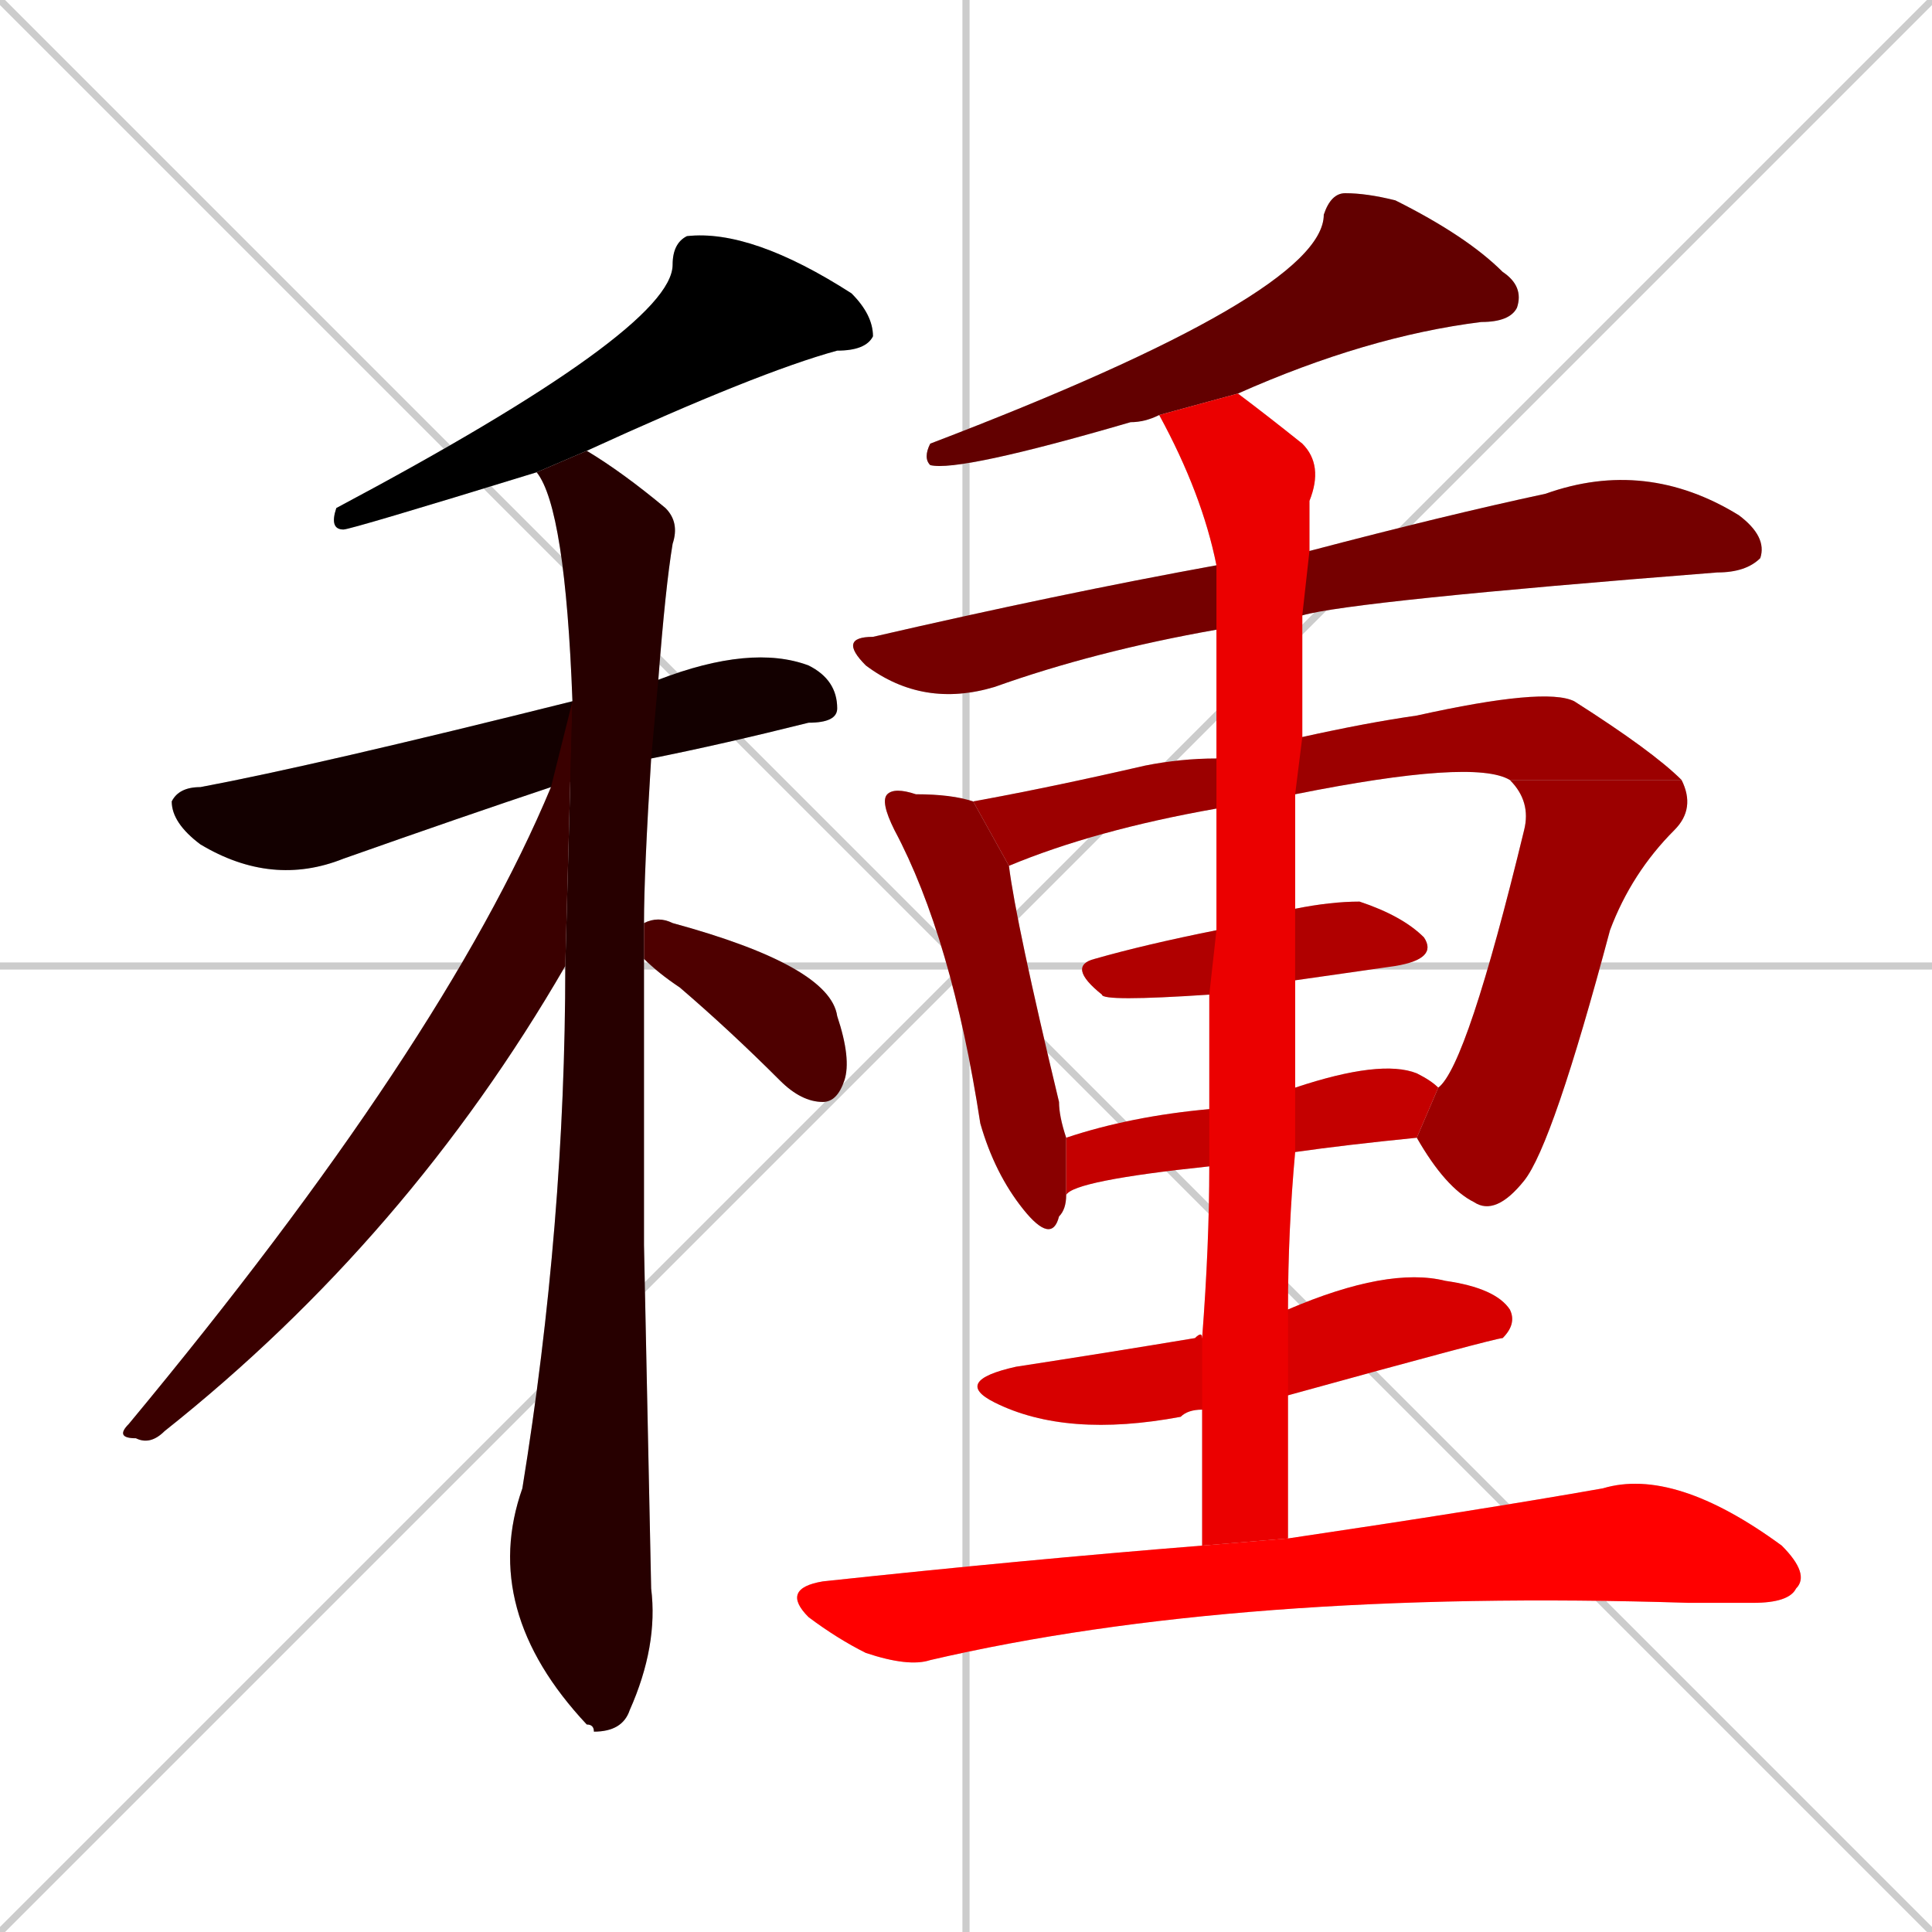 <svg xmlns="http://www.w3.org/2000/svg" xmlns:xlink="http://www.w3.org/1999/xlink" width="270" height="270"><path d="M 0 0 L 270 270 M 270 0 L 0 270 M 135 0 L 135 270 M 0 135 L 270 135" stroke="#CCCCCC" /><path d="M 75 66 Q 49 74 48 74 Q 46 74 47 71 Q 94 46 94 37 Q 94 34 96 33 Q 105 32 119 41 Q 122 44 122 47 Q 121 49 117 49 Q 106 52 82 63" fill="#CCCCCC"/><path d="M 77 110 Q 65 114 48 120 Q 38 124 28 118 Q 24 115 24 112 Q 25 110 28 110 Q 44 107 80 98 L 92 95 Q 105 90 113 93 Q 117 95 117 99 Q 117 101 113 101 Q 101 104 91 106" fill="#CCCCCC"/><path d="M 90 174 L 91 222 Q 92 230 88 239 Q 87 242 83 242 Q 83 241 82 241 Q 67 225 73 208 Q 79 171 79 135 L 80 98 Q 79 71 75 66 L 82 63 Q 87 66 93 71 Q 95 73 94 76 Q 93 82 92 95 L 91 106 Q 90 122 90 129 L 90 134" fill="#CCCCCC"/><path d="M 79 135 Q 57 173 23 200 Q 21 202 19 201 Q 16 201 18 199 Q 62 146 77 110 L 80 98" fill="#CCCCCC"/><path d="M 90 129 Q 92 128 94 129 Q 116 135 117 142 Q 119 148 118 151 Q 117 154 115 154 Q 112 154 109 151 Q 102 144 95 138 Q 92 136 90 134" fill="#CCCCCC"/><path d="M 162 58 Q 160 59 158 59 Q 134 66 130 65 Q 129 64 130 62 Q 185 41 185 30 Q 186 27 188 27 Q 191 27 195 28 Q 205 33 210 38 Q 213 40 212 43 Q 211 45 207 45 Q 191 47 173 55" fill="#CCCCCC"/><path d="M 170 88 Q 153 91 139 96 Q 129 99 121 93 Q 117 89 122 89 Q 148 83 170 79 L 183 77 Q 202 72 216 69 Q 230 64 243 72 Q 247 75 246 78 Q 244 80 240 80 Q 189 84 182 86" fill="#CCCCCC"/><path d="M 149 167 Q 149 169 148 170 Q 147 174 143 169 Q 139 164 137 157 Q 133 131 125 116 Q 123 112 124 111 Q 125 110 128 111 Q 133 111 136 112 L 141 121 Q 142 129 148 154 Q 148 156 149 159" fill="#CCCCCC"/><path d="M 170 113 Q 153 116 141 121 L 136 112 Q 147 110 160 107 Q 165 106 170 106 L 182 103 Q 191 101 198 100 Q 216 96 220 98 Q 231 105 235 109 L 211 109 Q 206 106 181 111" fill="#CCCCCC"/><path d="M 201 152 Q 205 149 213 116 Q 214 112 211 109 L 235 109 Q 237 113 234 116 Q 228 122 225 130 Q 217 160 213 165 Q 209 170 206 168 Q 202 166 198 159" fill="#CCCCCC"/><path d="M 169 139 Q 154 140 154 139 Q 149 135 153 134 Q 160 132 170 130 L 181 127 Q 186 126 190 126 Q 196 128 199 131 Q 201 134 195 135 Q 188 136 181 137" fill="#CCCCCC"/><path d="M 169 163 Q 150 165 149 167 L 149 159 Q 158 156 169 155 L 181 152 Q 193 148 198 150 Q 200 151 201 152 L 198 159 Q 188 160 181 161" fill="#CCCCCC"/><path d="M 168 197 Q 166 197 165 198 Q 149 201 139 196 Q 133 193 142 191 Q 155 189 167 187 Q 168 186 168 187 L 180 183 Q 194 177 202 179 Q 209 180 211 183 Q 212 185 210 187 Q 209 187 180 195" fill="#CCCCCC"/><path d="M 168 206 L 168 197 L 168 187 Q 169 174 169 163 L 169 155 Q 169 146 169 139 L 170 130 Q 170 120 170 113 L 170 106 Q 170 93 170 88 L 170 79 Q 168 69 162 58 L 173 55 Q 177 58 182 62 Q 185 65 183 70 Q 183 73 183 77 L 182 86 Q 182 94 182 103 L 181 111 Q 181 119 181 127 L 181 137 Q 181 144 181 152 L 181 161 Q 180 172 180 183 L 180 195 Q 180 204 180 215 L 168 216" fill="#CCCCCC"/><path d="M 180 215 Q 207 211 224 208 Q 234 205 249 216 Q 253 220 251 222 Q 250 224 245 224 Q 240 224 236 224 Q 173 222 130 232 Q 127 233 121 231 Q 117 229 113 226 Q 109 222 115 221 Q 143 218 168 216" fill="#CCCCCC"/><path d="M 75 66 Q 49 74 48 74 Q 46 74 47 71 Q 94 46 94 37 Q 94 34 96 33 Q 105 32 119 41 Q 122 44 122 47 Q 121 49 117 49 Q 106 52 82 63" fill="#000000" /><path d="M 77 110 Q 65 114 48 120 Q 38 124 28 118 Q 24 115 24 112 Q 25 110 28 110 Q 44 107 80 98 L 92 95 Q 105 90 113 93 Q 117 95 117 99 Q 117 101 113 101 Q 101 104 91 106" fill="#130000" /><path d="M 90 174 L 91 222 Q 92 230 88 239 Q 87 242 83 242 Q 83 241 82 241 Q 67 225 73 208 Q 79 171 79 135 L 80 98 Q 79 71 75 66 L 82 63 Q 87 66 93 71 Q 95 73 94 76 Q 93 82 92 95 L 91 106 Q 90 122 90 129 L 90 134" fill="#270000" /><path d="M 79 135 Q 57 173 23 200 Q 21 202 19 201 Q 16 201 18 199 Q 62 146 77 110 L 80 98" fill="#3a0000" /><path d="M 90 129 Q 92 128 94 129 Q 116 135 117 142 Q 119 148 118 151 Q 117 154 115 154 Q 112 154 109 151 Q 102 144 95 138 Q 92 136 90 134" fill="#4e0000" /><path d="M 162 58 Q 160 59 158 59 Q 134 66 130 65 Q 129 64 130 62 Q 185 41 185 30 Q 186 27 188 27 Q 191 27 195 28 Q 205 33 210 38 Q 213 40 212 43 Q 211 45 207 45 Q 191 47 173 55" fill="#620000" /><path d="M 170 88 Q 153 91 139 96 Q 129 99 121 93 Q 117 89 122 89 Q 148 83 170 79 L 183 77 Q 202 72 216 69 Q 230 64 243 72 Q 247 75 246 78 Q 244 80 240 80 Q 189 84 182 86" fill="#750000" /><path d="M 149 167 Q 149 169 148 170 Q 147 174 143 169 Q 139 164 137 157 Q 133 131 125 116 Q 123 112 124 111 Q 125 110 128 111 Q 133 111 136 112 L 141 121 Q 142 129 148 154 Q 148 156 149 159" fill="#890000" /><path d="M 170 113 Q 153 116 141 121 L 136 112 Q 147 110 160 107 Q 165 106 170 106 L 182 103 Q 191 101 198 100 Q 216 96 220 98 Q 231 105 235 109 L 211 109 Q 206 106 181 111" fill="#9c0000" /><path d="M 201 152 Q 205 149 213 116 Q 214 112 211 109 L 235 109 Q 237 113 234 116 Q 228 122 225 130 Q 217 160 213 165 Q 209 170 206 168 Q 202 166 198 159" fill="#9c0000" /><path d="M 169 139 Q 154 140 154 139 Q 149 135 153 134 Q 160 132 170 130 L 181 127 Q 186 126 190 126 Q 196 128 199 131 Q 201 134 195 135 Q 188 136 181 137" fill="#b00000" /><path d="M 169 163 Q 150 165 149 167 L 149 159 Q 158 156 169 155 L 181 152 Q 193 148 198 150 Q 200 151 201 152 L 198 159 Q 188 160 181 161" fill="#c40000" /><path d="M 168 197 Q 166 197 165 198 Q 149 201 139 196 Q 133 193 142 191 Q 155 189 167 187 Q 168 186 168 187 L 180 183 Q 194 177 202 179 Q 209 180 211 183 Q 212 185 210 187 Q 209 187 180 195" fill="#d70000" /><path d="M 168 206 L 168 197 L 168 187 Q 169 174 169 163 L 169 155 Q 169 146 169 139 L 170 130 Q 170 120 170 113 L 170 106 Q 170 93 170 88 L 170 79 Q 168 69 162 58 L 173 55 Q 177 58 182 62 Q 185 65 183 70 Q 183 73 183 77 L 182 86 Q 182 94 182 103 L 181 111 Q 181 119 181 127 L 181 137 Q 181 144 181 152 L 181 161 Q 180 172 180 183 L 180 195 Q 180 204 180 215 L 168 216" fill="#eb0000" /><path d="M 180 215 Q 207 211 224 208 Q 234 205 249 216 Q 253 220 251 222 Q 250 224 245 224 Q 240 224 236 224 Q 173 222 130 232 Q 127 233 121 231 Q 117 229 113 226 Q 109 222 115 221 Q 143 218 168 216" fill="#ff0000" /></svg>
